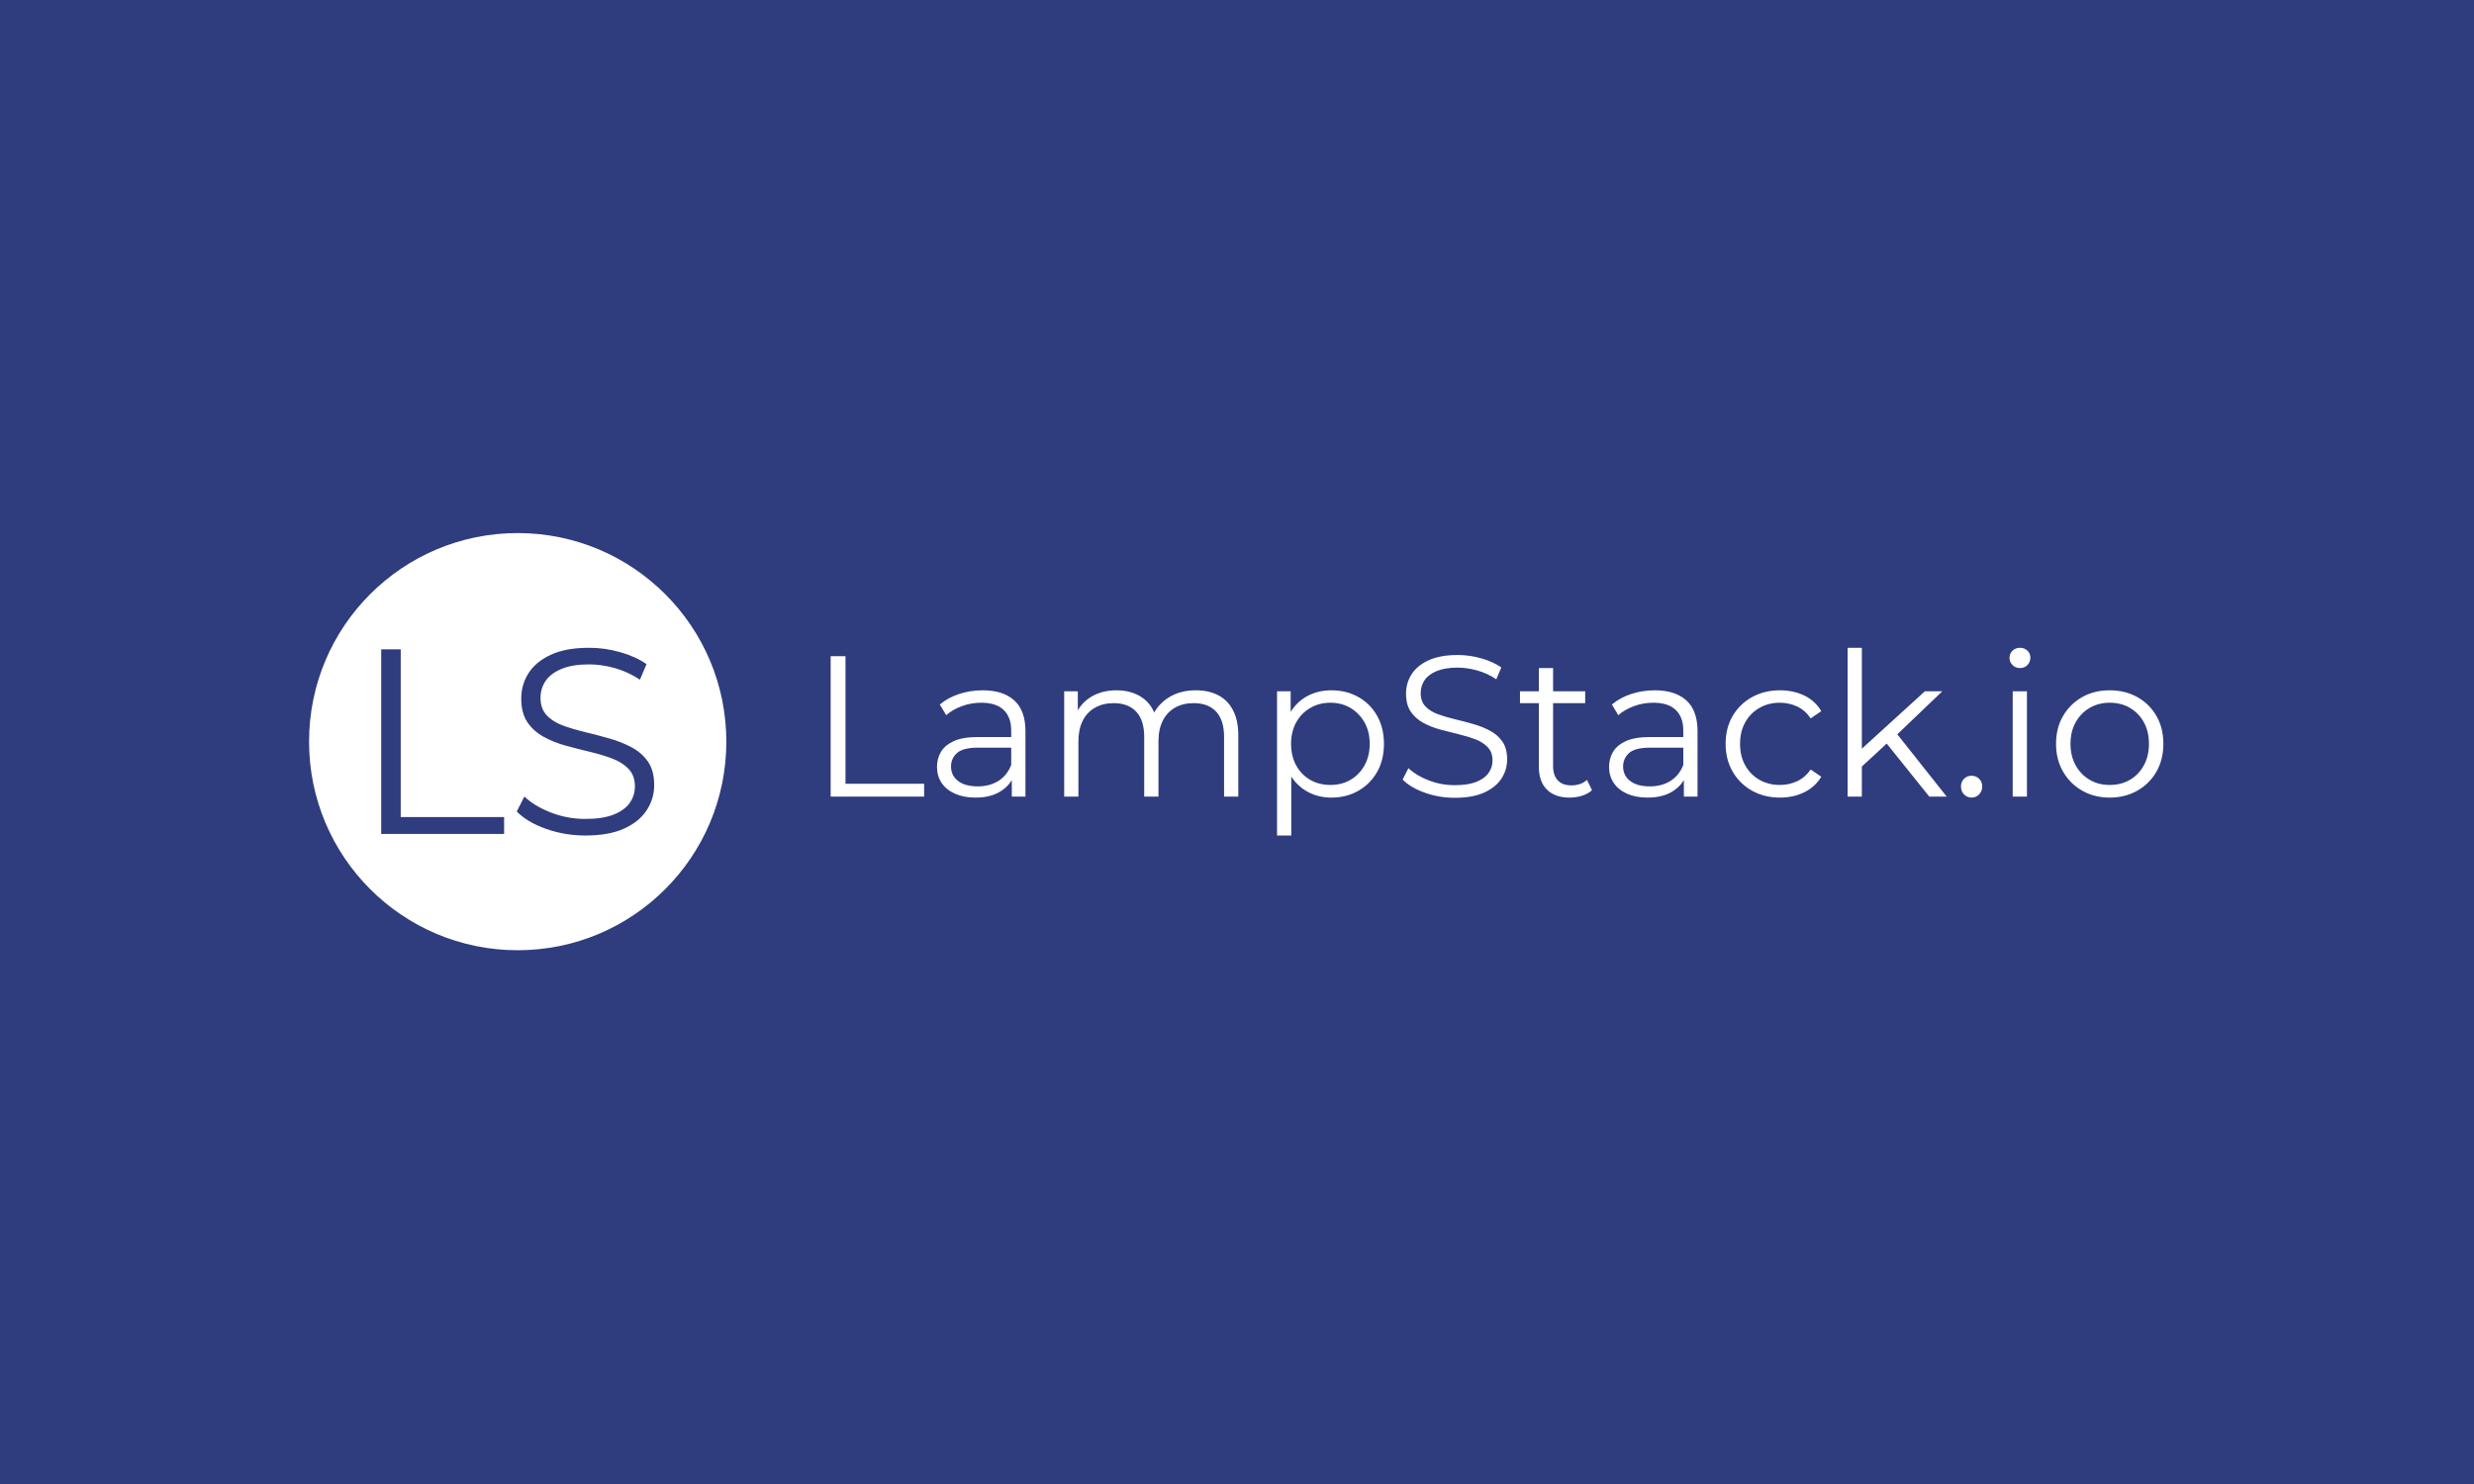 <svg xmlns="http://www.w3.org/2000/svg" version="1.1" xmlns:xlink="http://www.w3.org/1999/xlink" xmlns:svgjs="http://svgjs.dev/svgjs" width="100%" height="100%" viewBox="0 0 1000 600"><rect width="1000" height="600" x="0" y="0" fill="#2f3c7e"/><g><circle r="166.667" cx="413.545" cy="435.767" fill="white" transform="matrix(0.506,0,0,0.506,0,79.361)"/><path d="M402.688 509.509L304.512 509.509L304.512 362.025L320.109 362.025L320.109 496.019L402.688 496.019L402.688 509.509ZM467.593 510.767L467.593 510.767Q451.147 510.767 436.077 505.412Q421.007 500.028 412.813 491.6L412.813 491.6L418.9 479.602Q426.713 487.181 439.881 492.331Q453.049 497.511 467.593 497.511L467.593 497.511Q481.492 497.511 490.242 494.029Q498.962 490.546 503.088 484.635Q507.185 478.754 507.185 471.584L507.185 471.584Q507.185 462.952 502.24 457.685Q497.294 452.417 489.276 449.345Q481.287 446.301 471.572 443.99Q461.886 441.678 452.2 439.044Q442.515 436.411 434.409 431.963Q426.274 427.544 421.328 420.287Q416.383 413.001 416.383 401.208L416.383 401.208Q416.383 390.264 422.177 381.104Q427.971 371.916 439.969 366.356Q451.996 360.767 470.753 360.767L470.753 360.767Q483.16 360.767 495.392 364.249Q507.624 367.702 516.461 373.818L516.461 373.818L511.194 386.255Q501.713 379.934 491.061 376.978Q480.439 374.023 470.519 374.023L470.519 374.023Q457.263 374.023 448.63 377.622Q439.969 381.192 435.872 387.191Q431.775 393.219 431.775 400.798L431.775 400.798Q431.775 409.431 436.721 414.698Q441.666 419.965 449.772 422.921Q457.877 425.876 467.593 428.188Q477.279 430.5 486.847 433.25Q496.446 435.972 504.551 440.303Q512.657 444.604 517.632 451.774Q522.577 458.943 522.577 470.531L522.577 470.531Q522.577 481.27 516.666 490.429Q510.784 499.618 498.669 505.178Q486.555 510.767 467.593 510.767Z " fill="#2f3c7e" transform="matrix(0.506,0,0,0.506,0,79.361)"/><path d="M738.222 479.672L663.545 479.672L663.545 367.489L675.408 367.489L675.408 469.411L738.222 469.411L738.222 479.672ZM819.154 479.672L808.247 479.672L808.247 461.086L807.78 458.037L807.78 426.941Q807.78 416.213 801.77 410.448Q795.76 404.661 783.896 404.661L783.896 404.661Q775.727 404.661 768.36 407.398Q760.97 410.114 755.851 414.61L755.851 414.61L750.731 406.107Q757.142 400.654 766.112 397.694Q775.082 394.733 785.009 394.733L785.009 394.733Q801.369 394.733 810.25 402.835Q819.154 410.915 819.154 427.431L819.154 427.431L819.154 479.672ZM779.244 480.473L779.244 480.473Q769.784 480.473 762.818 477.357Q755.851 474.218 752.156 468.698Q748.483 463.156 748.483 455.944L748.483 455.944Q748.483 449.378 751.599 444.014Q754.738 438.649 761.86 435.355Q768.983 432.083 781.003 432.083L781.003 432.083L810.028 432.083L810.028 440.564L781.337 440.564Q769.161 440.564 764.42 444.904Q759.701 449.222 759.701 455.633L759.701 455.633Q759.701 462.844 765.31 467.163Q770.92 471.503 781.003 471.503L781.003 471.503Q790.618 471.503 797.608 467.096Q804.574 462.689 807.78 454.342L807.78 454.342L810.339 462.199Q807.134 470.546 799.21 475.509Q791.264 480.473 779.244 480.473ZM955.22 394.733L955.22 394.733Q965.481 394.733 973.094 398.651Q980.706 402.591 984.935 410.604Q989.186 418.617 989.186 430.792L989.186 430.792L989.186 479.672L977.812 479.672L977.812 431.905Q977.812 418.617 971.491 411.806Q965.147 404.995 953.617 404.995L953.617 404.995Q944.959 404.995 938.637 408.6Q932.294 412.206 928.844 419.017Q925.416 425.828 925.416 435.444L925.416 435.444L925.416 479.672L914.019 479.672L914.019 431.905Q914.019 418.617 907.609 411.806Q901.199 404.995 889.669 404.995L889.669 404.995Q881.166 404.995 874.755 408.6Q868.345 412.206 864.917 419.017Q861.467 425.828 861.467 435.444L861.467 435.444L861.467 479.672L850.093 479.672L850.093 395.535L860.977 395.535L860.977 418.283L859.219 414.276Q863.07 405.15 871.639 399.942Q880.209 394.733 891.917 394.733L891.917 394.733Q904.248 394.733 912.907 400.899Q921.565 407.065 924.125 419.418L924.125 419.418L919.629 417.66Q923.324 407.398 932.694 401.055Q942.065 394.733 955.22 394.733ZM1063.552 480.473L1063.552 480.473Q1052.645 480.473 1043.831 475.42Q1035.017 470.368 1029.808 460.841Q1024.6 451.314 1024.6 437.514L1024.6 437.514Q1024.6 423.736 1029.741 414.21Q1034.861 404.661 1043.675 399.697Q1052.49 394.733 1063.552 394.733L1063.552 394.733Q1075.572 394.733 1085.098 400.098Q1094.647 405.462 1100.1 415.167Q1105.532 424.871 1105.532 437.514L1105.532 437.514Q1105.532 450.335 1100.1 459.951Q1094.647 469.566 1085.098 475.02Q1075.572 480.473 1063.552 480.473ZM1031.5 510.767L1020.126 510.767L1020.126 395.535L1031.01 395.535L1031.01 420.865L1029.897 437.692L1031.5 454.676L1031.5 510.767ZM1062.751 470.368L1062.751 470.368Q1071.721 470.368 1078.777 466.294Q1085.833 462.199 1089.995 454.742Q1094.157 447.308 1094.157 437.514L1094.157 437.514Q1094.157 427.743 1089.995 420.375Q1085.833 413.008 1078.777 408.845Q1071.721 404.661 1062.751 404.661L1062.751 404.661Q1053.781 404.661 1046.636 408.845Q1039.513 413.008 1035.417 420.375Q1031.344 427.743 1031.344 437.514L1031.344 437.514Q1031.344 447.308 1035.417 454.742Q1039.513 462.199 1046.636 466.294Q1053.781 470.368 1062.751 470.368ZM1162.113 480.629L1162.113 480.629Q1149.603 480.629 1138.163 476.556Q1126.699 472.46 1120.445 466.05L1120.445 466.05L1125.097 456.924Q1131.018 462.689 1141.034 466.606Q1151.05 470.546 1162.113 470.546L1162.113 470.546Q1172.685 470.546 1179.341 467.897Q1185.996 465.248 1189.112 460.752Q1192.251 456.278 1192.251 450.825L1192.251 450.825Q1192.251 444.259 1188.467 440.252Q1184.705 436.245 1178.628 433.908Q1172.53 431.593 1165.162 429.835Q1157.795 428.077 1150.405 426.073Q1143.037 424.07 1136.872 420.687Q1130.706 417.326 1126.944 411.806Q1123.16 406.263 1123.16 397.293L1123.16 397.293Q1123.16 388.968 1127.567 382.002Q1131.975 375.012 1141.123 370.783Q1150.249 366.532 1164.517 366.532L1164.517 366.532Q1173.976 366.532 1183.258 369.181Q1192.562 371.807 1199.284 376.459L1199.284 376.459L1195.278 385.919Q1188.066 381.111 1179.986 378.863Q1171.884 376.615 1164.361 376.615L1164.361 376.615Q1154.255 376.615 1147.689 379.353Q1141.123 382.068 1137.984 386.631Q1134.868 391.217 1134.868 396.981L1134.868 396.981Q1134.868 403.548 1138.63 407.554Q1142.392 411.561 1148.579 413.809Q1154.745 416.057 1162.113 417.815Q1169.48 419.574 1176.781 421.666Q1184.06 423.736 1190.247 427.03Q1196.413 430.302 1200.175 435.756Q1203.936 441.209 1203.936 450.023L1203.936 450.023Q1203.936 458.192 1199.462 465.159Q1194.966 472.148 1185.751 476.378Q1176.536 480.629 1162.113 480.629ZM1253.951 480.473L1253.951 480.473Q1242.087 480.473 1235.677 474.063Q1229.267 467.652 1229.267 455.944L1229.267 455.944L1229.267 376.949L1240.641 376.949L1240.641 455.321Q1240.641 462.689 1244.402 466.695Q1248.164 470.702 1255.22 470.702L1255.22 470.702Q1262.766 470.702 1267.729 466.361L1267.729 466.361L1271.736 474.552Q1268.375 477.579 1263.634 479.026Q1258.915 480.473 1253.951 480.473ZM1266.282 404.995L1214.198 404.995L1214.198 395.535L1266.282 395.535L1266.282 404.995ZM1356.029 479.672L1345.122 479.672L1345.122 461.086L1344.655 458.037L1344.655 426.941Q1344.655 416.213 1338.645 410.448Q1332.635 404.661 1320.771 404.661L1320.771 404.661Q1312.602 404.661 1305.235 407.398Q1297.845 410.114 1292.726 414.61L1292.726 414.61L1287.606 406.107Q1294.017 400.654 1302.987 397.694Q1311.957 394.733 1321.884 394.733L1321.884 394.733Q1338.244 394.733 1347.125 402.835Q1356.029 410.915 1356.029 427.431L1356.029 427.431L1356.029 479.672ZM1316.119 480.473L1316.119 480.473Q1306.659 480.473 1299.692 477.357Q1292.726 474.218 1289.031 468.698Q1285.358 463.156 1285.358 455.944L1285.358 455.944Q1285.358 449.378 1288.474 444.014Q1291.613 438.649 1298.735 435.355Q1305.858 432.083 1317.878 432.083L1317.878 432.083L1346.903 432.083L1346.903 440.564L1318.211 440.564Q1306.036 440.564 1301.295 444.904Q1296.576 449.222 1296.576 455.633L1296.576 455.633Q1296.576 462.844 1302.185 467.163Q1307.795 471.503 1317.878 471.503L1317.878 471.503Q1327.493 471.503 1334.482 467.096Q1341.449 462.689 1344.655 454.342L1344.655 454.342L1347.214 462.199Q1344.009 470.546 1336.085 475.509Q1328.139 480.473 1316.119 480.473ZM1421.892 480.473L1421.892 480.473Q1409.405 480.473 1399.544 474.953Q1389.684 469.411 1384.074 459.728Q1378.465 450.023 1378.465 437.514L1378.465 437.514Q1378.465 424.871 1384.074 415.256Q1389.684 405.64 1399.544 400.187Q1409.405 394.733 1421.892 394.733L1421.892 394.733Q1432.642 394.733 1441.279 398.896Q1449.937 403.058 1454.901 411.405L1454.901 411.405L1446.42 417.17Q1442.08 410.759 1435.67 407.71Q1429.259 404.661 1421.736 404.661L1421.736 404.661Q1412.766 404.661 1405.554 408.756Q1398.342 412.852 1394.18 420.219Q1389.995 427.587 1389.995 437.514L1389.995 437.514Q1389.995 447.464 1394.18 454.831Q1398.342 462.199 1405.554 466.294Q1412.766 470.368 1421.736 470.368L1421.736 470.368Q1429.259 470.368 1435.67 467.341Q1442.08 464.291 1446.42 458.037L1446.42 458.037L1454.901 463.801Q1449.937 471.97 1441.279 476.222Q1432.642 480.473 1421.892 480.473ZM1508.121 436.401L1484.883 457.881L1485.195 443.301L1537.613 395.535L1551.547 395.535L1514.531 430.948L1508.121 436.401ZM1487.287 479.672L1475.913 479.672L1475.913 360.767L1487.287 360.767L1487.287 479.672ZM1555.064 479.672L1541.13 479.672L1506.029 435.912L1513.396 427.097L1555.064 479.672ZM1574.941 480.473L1574.941 480.473Q1571.424 480.473 1568.931 477.913Q1566.46 475.354 1566.46 471.659L1566.46 471.659Q1566.46 467.808 1568.931 465.404Q1571.424 463 1574.941 463L1574.941 463Q1578.48 463 1580.951 465.404Q1583.444 467.808 1583.444 471.659L1583.444 471.659Q1583.444 475.354 1580.951 477.913Q1578.48 480.473 1574.941 480.473ZM1619.169 479.672L1607.795 479.672L1607.795 395.535L1619.169 395.535L1619.169 479.672ZM1613.559 376.949L1613.559 376.949Q1610.043 376.949 1607.639 374.545Q1605.235 372.141 1605.235 368.78L1605.235 368.78Q1605.235 365.397 1607.639 363.082Q1610.043 360.767 1613.559 360.767L1613.559 360.767Q1617.099 360.767 1619.502 362.993Q1621.906 365.241 1621.906 368.602L1621.906 368.602Q1621.906 372.141 1619.569 374.545Q1617.254 376.949 1613.559 376.949ZM1685.21 480.473L1685.21 480.473Q1673.034 480.473 1663.329 474.953Q1653.625 469.411 1648.016 459.728Q1642.406 450.023 1642.406 437.514L1642.406 437.514Q1642.406 424.871 1648.016 415.256Q1653.625 405.64 1663.24 400.187Q1672.856 394.733 1685.21 394.733L1685.21 394.733Q1697.697 394.733 1707.401 400.187Q1717.106 405.64 1722.626 415.256Q1728.146 424.871 1728.146 437.514L1728.146 437.514Q1728.146 450.023 1722.626 459.728Q1717.106 469.411 1707.312 474.953Q1697.541 480.473 1685.21 480.473ZM1685.21 470.368L1685.21 470.368Q1694.336 470.368 1701.391 466.294Q1708.447 462.199 1712.521 454.742Q1716.616 447.308 1716.616 437.514L1716.616 437.514Q1716.616 427.587 1712.521 420.219Q1708.447 412.852 1701.391 408.756Q1694.336 404.661 1685.365 404.661L1685.365 404.661Q1676.395 404.661 1669.339 408.756Q1662.283 412.852 1658.121 420.219Q1653.959 427.587 1653.959 437.514L1653.959 437.514Q1653.959 447.308 1658.121 454.742Q1662.283 462.199 1669.339 466.294Q1676.395 470.368 1685.21 470.368Z " fill="white" transform="matrix(0.506,0,0,0.506,0,79.361)"/></g></svg>